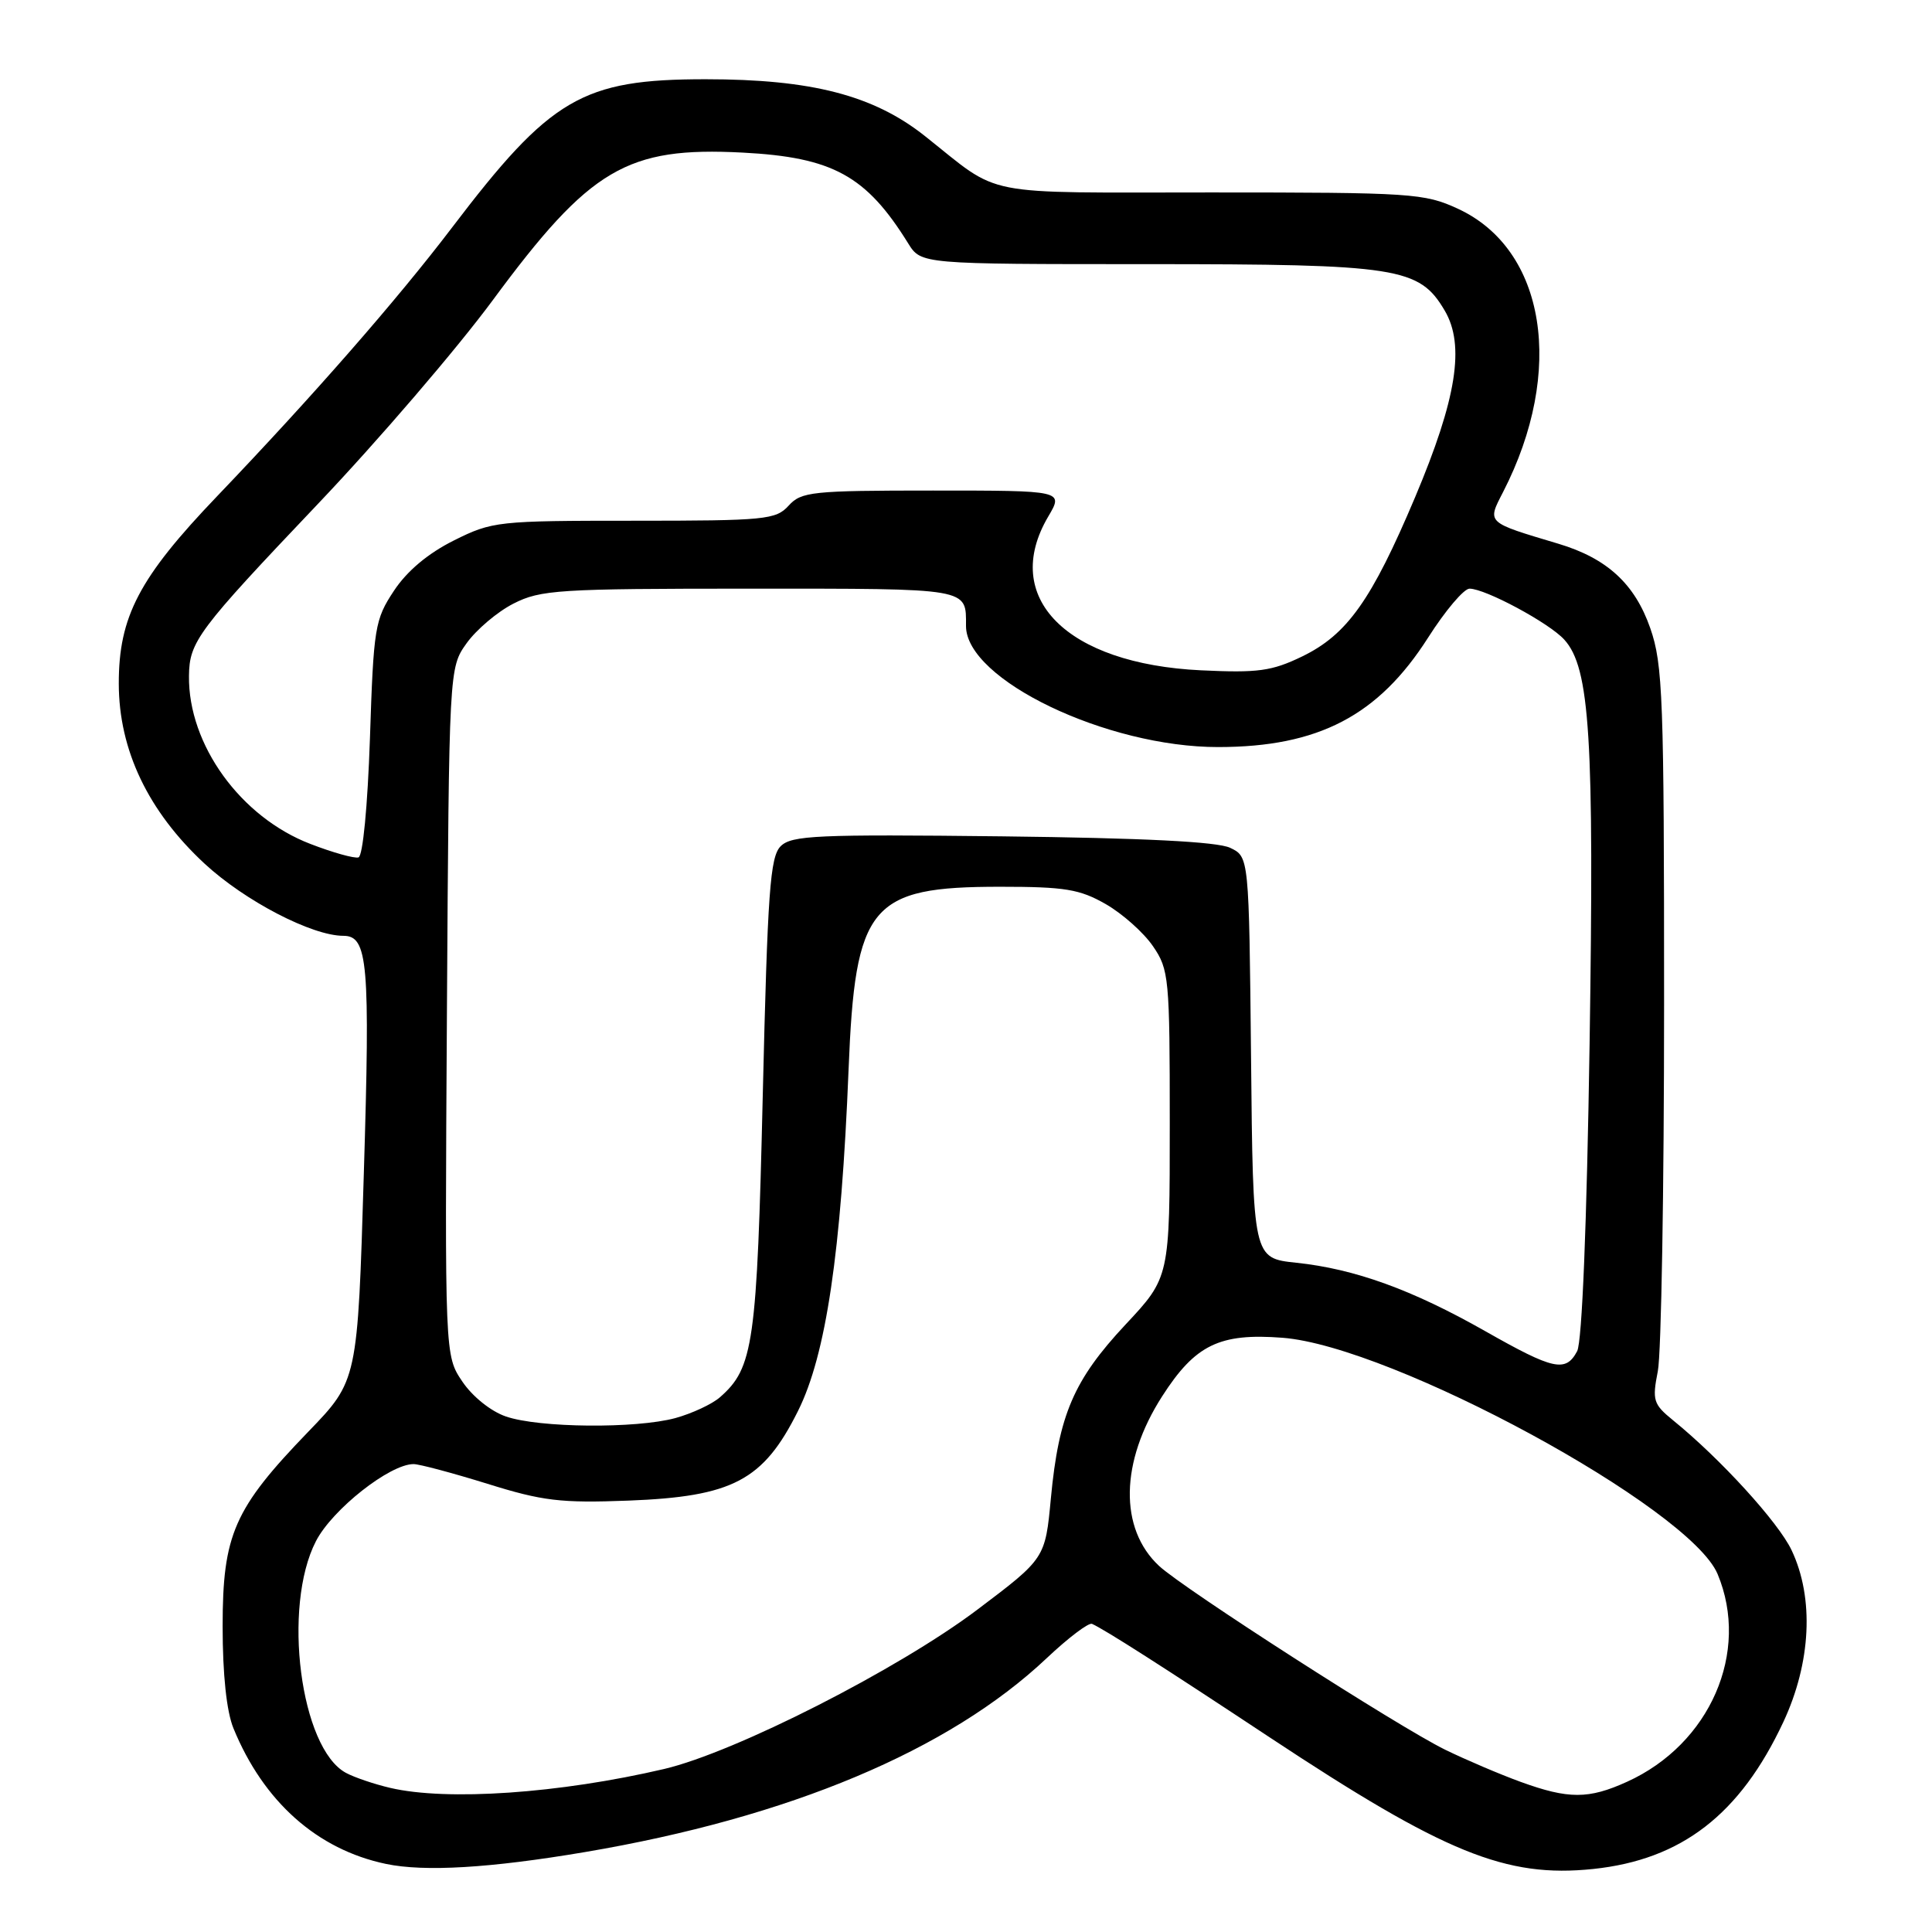 <?xml version="1.0" encoding="UTF-8" standalone="no"?>
<!DOCTYPE svg PUBLIC "-//W3C//DTD SVG 1.1//EN" "http://www.w3.org/Graphics/SVG/1.1/DTD/svg11.dtd" >
<svg xmlns="http://www.w3.org/2000/svg" xmlns:xlink="http://www.w3.org/1999/xlink" version="1.1" viewBox="0 0 256 256">
 <g >
 <path fill="currentColor"
d=" M 77.50 245.41 C 104.58 240.83 125.75 231.94 138.70 219.71 C 141.56 217.01 144.26 214.97 144.70 215.17 C 146.44 215.96 154.17 220.90 168.24 230.21 C 191.43 245.55 199.55 248.85 211.10 247.65 C 222.81 246.42 230.56 240.44 236.30 228.18 C 239.98 220.30 240.40 211.76 237.40 205.42 C 235.66 201.73 227.97 193.29 221.67 188.18 C 219.07 186.06 218.91 185.55 219.67 181.69 C 220.13 179.39 220.50 157.48 220.50 133.00 C 220.50 92.41 220.34 88.04 218.67 83.24 C 216.62 77.36 212.94 73.98 206.50 72.05 C 196.87 69.17 197.04 69.33 199.17 65.19 C 207.40 49.16 204.83 33.04 193.18 27.66 C 188.74 25.61 187.09 25.50 160.45 25.50 C 129.34 25.50 132.85 26.19 122.56 18.03 C 115.74 12.62 107.54 10.50 93.50 10.50 C 77.15 10.50 72.97 12.95 59.86 30.20 C 52.61 39.73 41.49 52.45 28.78 65.74 C 18.43 76.55 15.73 81.70 15.74 90.59 C 15.75 99.38 19.63 107.51 27.12 114.45 C 32.45 119.38 41.33 124.00 45.50 124.00 C 48.75 124.00 49.06 127.55 48.21 155.45 C 47.39 182.94 47.39 182.94 40.84 189.72 C 31.01 199.90 29.50 203.34 29.50 215.50 C 29.50 221.87 30.02 226.77 30.93 229.00 C 34.91 238.73 42.03 245.07 51.15 246.98 C 56.25 248.05 64.97 247.53 77.50 245.41 Z  M 51.69 236.90 C 49.59 236.41 46.97 235.52 45.85 234.92 C 39.80 231.68 37.37 212.91 41.87 204.20 C 44.04 200.00 51.65 194.00 54.80 194.00 C 55.57 194.00 59.98 195.18 64.59 196.61 C 71.89 198.89 74.30 199.18 83.24 198.84 C 97.09 198.31 101.14 196.18 105.73 186.98 C 109.45 179.55 111.47 165.94 112.44 141.73 C 113.31 119.88 115.28 117.50 132.50 117.50 C 141.11 117.50 143.06 117.82 146.52 119.80 C 148.73 121.07 151.54 123.57 152.77 125.37 C 154.90 128.47 155.00 129.56 155.00 148.93 C 155.00 169.25 155.00 169.25 149.12 175.53 C 142.28 182.85 140.29 187.47 139.25 198.50 C 138.50 206.50 138.50 206.50 129.50 213.29 C 118.98 221.22 97.41 232.19 88.00 234.40 C 74.15 237.64 59.22 238.67 51.69 236.90 Z  M 201.50 236.11 C 198.75 235.11 194.25 233.19 191.50 231.85 C 185.35 228.84 156.93 210.59 153.59 207.50 C 148.27 202.56 148.42 193.69 153.99 185.02 C 158.37 178.19 161.59 176.62 169.93 177.26 C 184.51 178.38 223.92 199.79 227.59 208.57 C 231.91 218.90 226.60 231.10 215.60 236.09 C 210.50 238.41 207.84 238.41 201.50 236.11 Z  M 67.03 187.69 C 65.04 187.01 62.59 185.04 61.26 183.06 C 58.94 179.62 58.94 179.62 59.22 134.06 C 59.50 88.50 59.50 88.50 61.83 85.23 C 63.12 83.43 65.91 81.06 68.04 79.98 C 71.63 78.15 74.00 78.00 99.35 78.00 C 128.74 78.00 128.00 77.87 128.00 82.95 C 128.00 90.06 146.64 99.01 161.43 98.99 C 174.69 98.98 182.63 94.84 189.23 84.49 C 191.50 80.92 193.97 78.00 194.72 78.00 C 196.82 78.00 205.30 82.56 207.28 84.76 C 210.68 88.51 211.25 97.70 210.63 138.29 C 210.26 162.29 209.63 177.82 208.98 179.04 C 207.46 181.88 205.87 181.53 196.81 176.39 C 187.10 170.88 179.52 168.14 171.77 167.32 C 166.03 166.72 166.03 166.72 165.77 140.12 C 165.50 113.53 165.50 113.53 163.00 112.34 C 161.31 111.53 151.50 111.04 132.79 110.82 C 108.22 110.54 104.89 110.69 103.44 112.13 C 102.04 113.54 101.71 118.10 101.07 145.13 C 100.30 178.05 99.85 181.25 95.39 185.15 C 94.35 186.06 91.70 187.29 89.50 187.90 C 84.27 189.32 71.43 189.21 67.03 187.69 Z  M 41.14 111.83 C 31.89 108.29 24.93 98.67 25.04 89.57 C 25.09 85.01 26.19 83.54 42.07 66.83 C 50.09 58.40 60.54 46.22 65.30 39.77 C 78.20 22.29 83.07 19.42 98.41 20.22 C 110.34 20.84 114.78 23.28 120.34 32.25 C 122.05 35.00 122.05 35.00 152.00 35.00 C 185.30 35.00 188.05 35.43 191.43 41.15 C 194.14 45.74 193.02 52.82 187.51 65.88 C 181.74 79.54 178.51 84.09 172.53 86.99 C 168.51 88.93 166.69 89.18 159.14 88.82 C 141.29 87.97 132.57 79.18 138.90 68.44 C 140.93 65.00 140.93 65.00 123.62 65.00 C 107.58 65.00 106.18 65.15 104.50 67.00 C 102.81 68.86 101.42 69.00 84.04 69.00 C 65.92 69.00 65.24 69.07 60.13 71.62 C 56.71 73.33 53.93 75.66 52.20 78.28 C 49.67 82.10 49.50 83.12 49.02 97.82 C 48.71 106.87 48.08 113.45 47.50 113.61 C 46.95 113.77 44.09 112.97 41.14 111.83 Z "/>
</g>
</svg>
